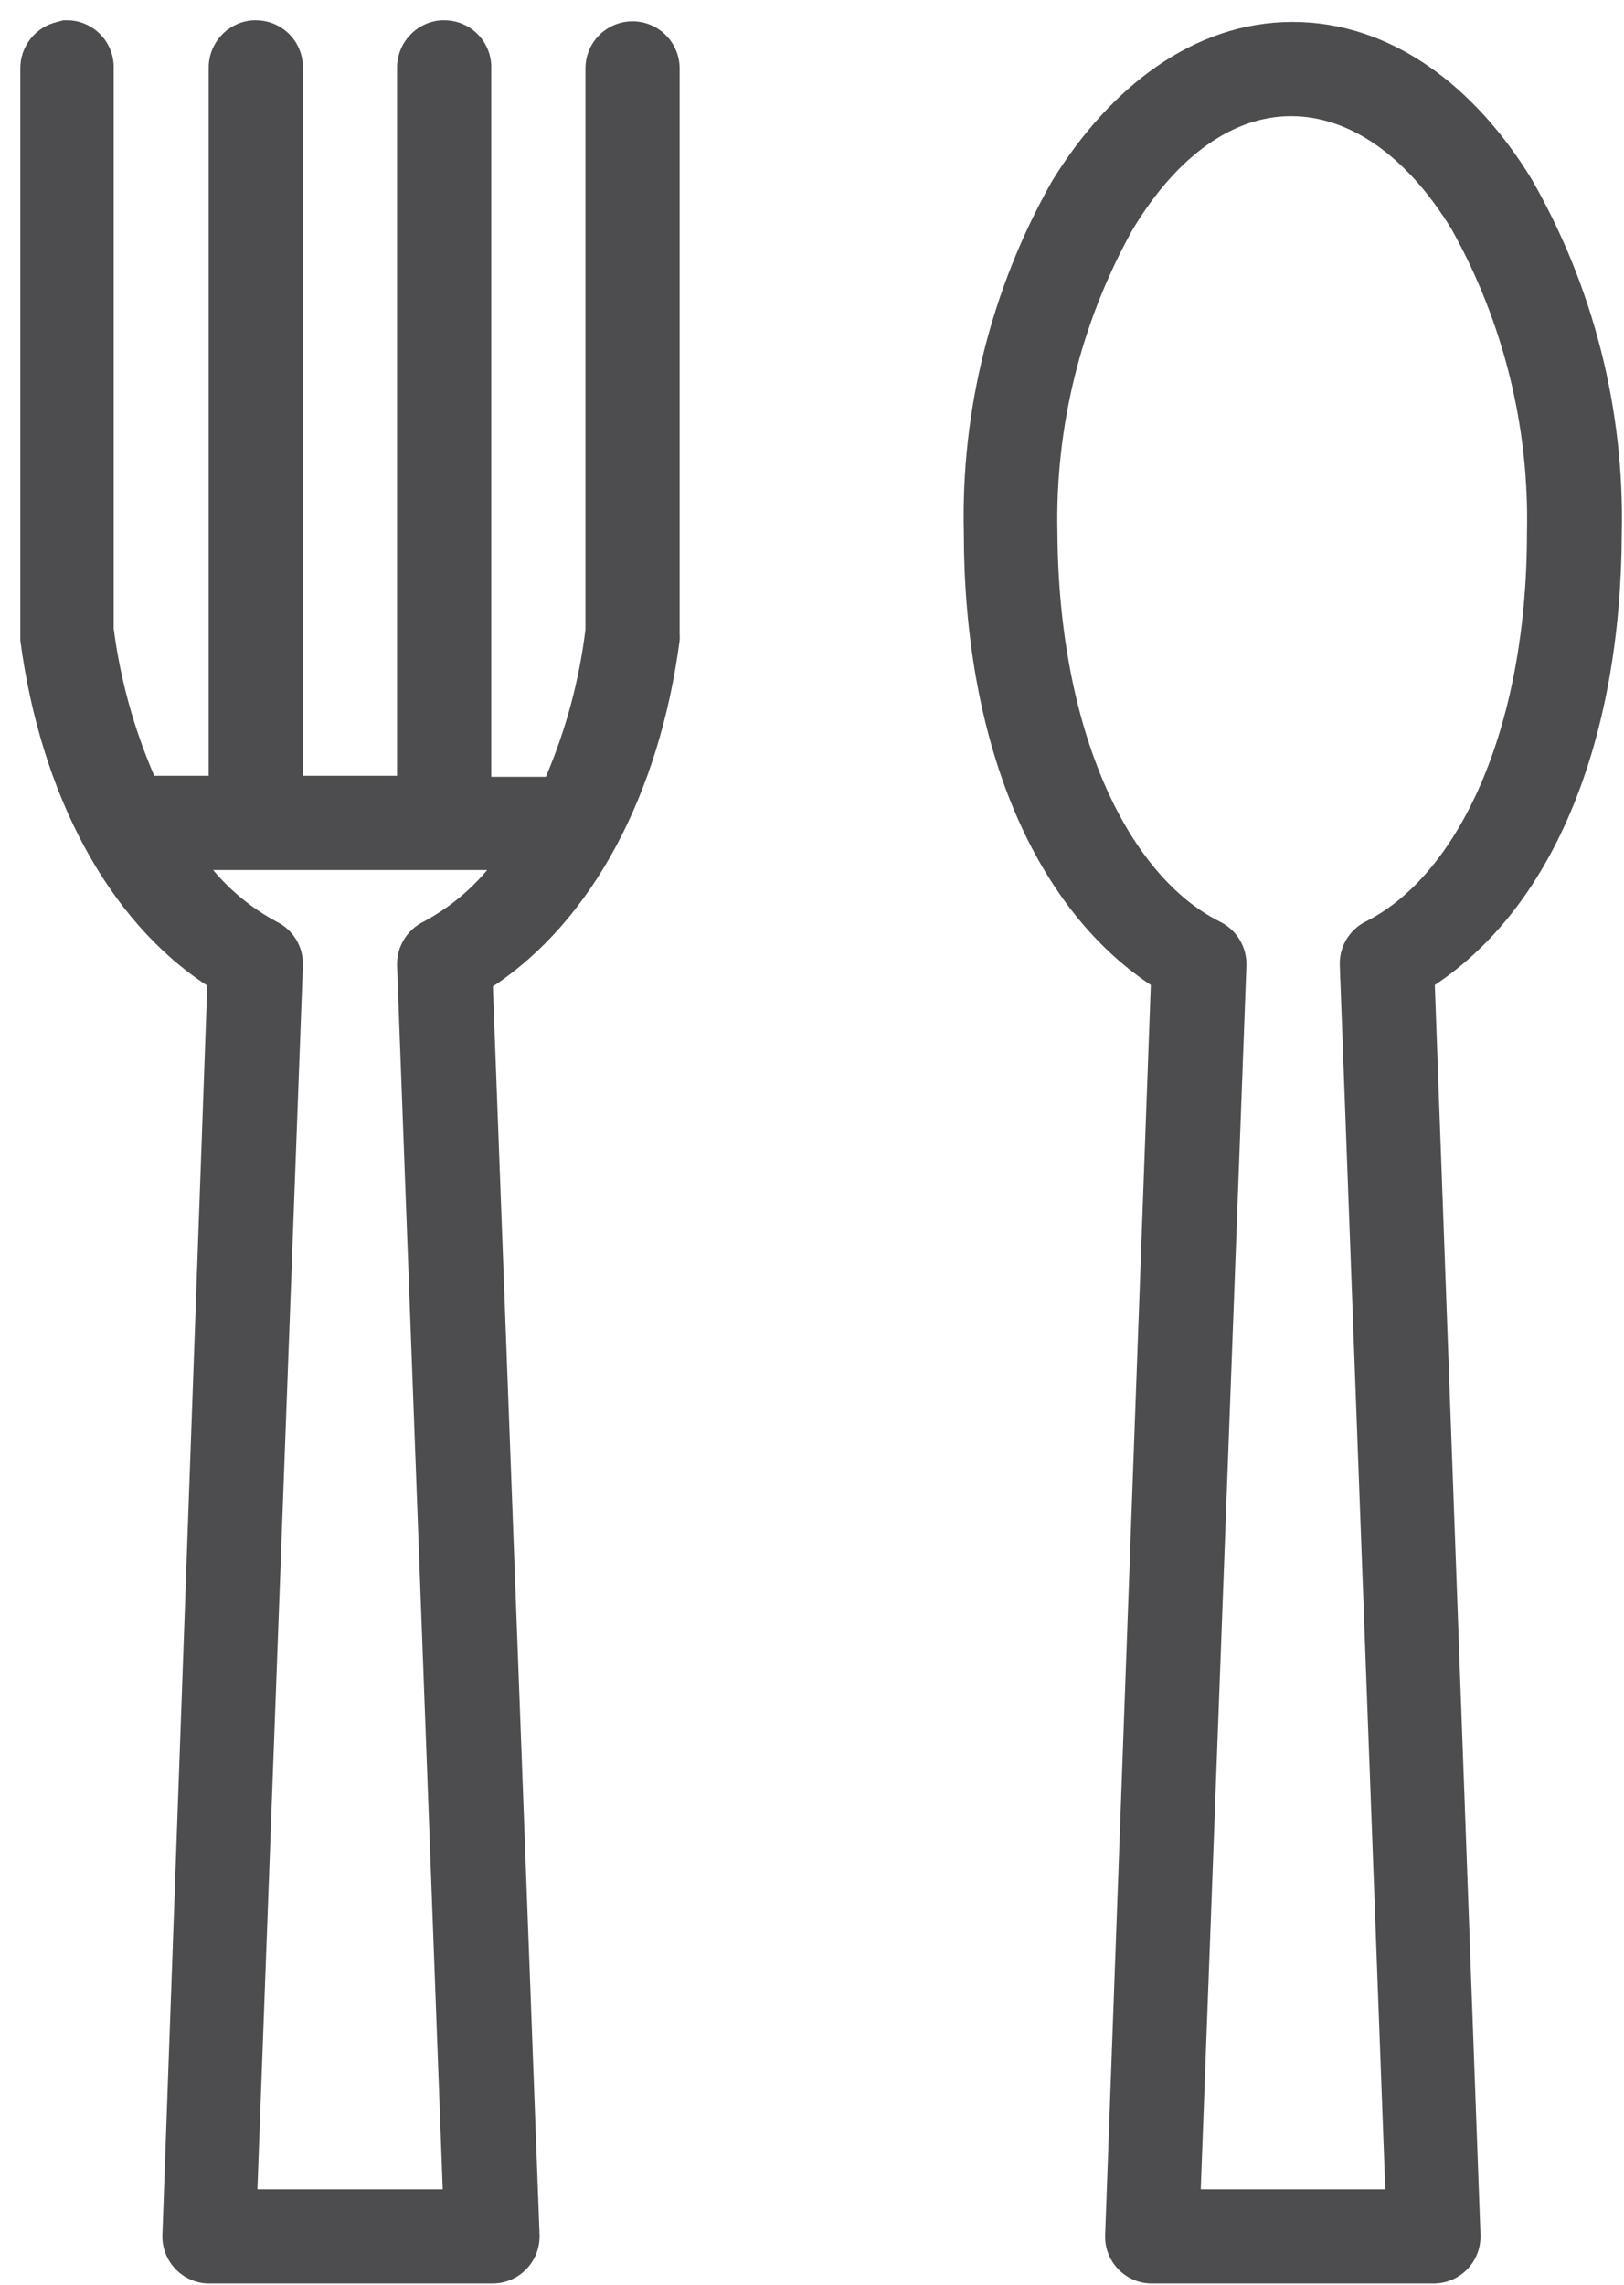 <?xml version="1.0" encoding="UTF-8"?>
<svg width="32px" height="45px" viewBox="0 0 32 45" version="1.1" xmlns="http://www.w3.org/2000/svg" xmlns:xlink="http://www.w3.org/1999/xlink">
    <!-- Generator: Sketch 56.3 (81716) - https://sketch.com -->
    <title>icon/Lunch active</title>
    <desc>Created with Sketch.</desc>
    <g id="Symbols-UX" stroke="none" stroke-width="1" fill="none" fill-rule="evenodd">
        <g id="icon/Lunch-active" fill="#4D4D4F" fill-rule="nonzero">
            <g id="Lunch">
                <g>
                    <path d="M31.956,10.496 C32.009,8.058 31.397,5.652 30.184,3.536 C29.068,1.704 27.412,0.428 25.46,0.432 C23.508,0.436 21.86,1.732 20.732,3.564 C19.535,5.674 18.933,8.07 18.992,10.496 C18.992,14.496 20.292,17.816 22.676,19.4 L21.776,44.02 C21.767,44.266 21.857,44.505 22.025,44.684 C22.193,44.864 22.426,44.969 22.672,44.976 L28.244,44.976 C28.49,44.977 28.726,44.88 28.9,44.707 C29.074,44.533 29.172,44.298 29.172,44.052 L29.172,44.02 L28.272,19.4 C30.656,17.816 31.944,14.508 31.956,10.496 Z M26.908,18.152 C26.581,18.316 26.382,18.658 26.4,19.024 L27.296,43.12 L23.66,43.12 L24.56,19.024 C24.573,18.655 24.368,18.313 24.036,18.152 C22.232,17.252 20.86,14.416 20.836,10.496 C20.788,8.409 21.299,6.347 22.316,4.524 C23.204,3.048 24.316,2.284 25.448,2.288 C26.58,2.292 27.708,3.048 28.608,4.524 C29.625,6.347 30.136,8.409 30.088,10.496 C30.088,14.4 28.712,17.252 26.908,18.152 Z" id="Shape"></path>
                    <path d="M13.392,12.612 C13.396,12.573 13.396,12.535 13.392,12.496 L13.392,1.36 C13.396,1.028 13.223,0.72 12.938,0.55 C12.653,0.381 12.3,0.376 12.01,0.538 C11.721,0.7 11.54,1.004 11.536,1.336 L11.536,12.4 C11.414,13.399 11.151,14.375 10.756,15.3 L9.68,15.3 L9.68,1.36 C9.69,1.112 9.599,0.871 9.429,0.69 C9.259,0.51 9.024,0.405 8.776,0.4 C8.701,0.397 8.625,0.403 8.552,0.42 C8.116,0.519 7.811,0.913 7.824,1.36 L7.824,15.28 L5.968,15.28 L5.968,1.36 C5.978,1.112 5.887,0.871 5.717,0.69 C5.547,0.51 5.312,0.405 5.064,0.4 C4.989,0.397 4.913,0.403 4.84,0.42 C4.404,0.519 4.099,0.913 4.112,1.36 L4.112,15.28 L3.04,15.28 C2.639,14.355 2.37,13.379 2.24,12.38 L2.24,1.36 C2.26,0.854 1.87,0.426 1.364,0.4 L1.244,0.4 L1.128,0.432 C0.696,0.53 0.393,0.917 0.4,1.36 L0.4,12.612 C0.8,15.632 2.124,18.136 4.084,19.412 L3.2,44.02 C3.192,44.266 3.283,44.505 3.452,44.685 C3.621,44.864 3.854,44.969 4.1,44.976 L9.7,44.976 C9.946,44.977 10.183,44.88 10.357,44.707 C10.532,44.534 10.631,44.298 10.632,44.052 C10.634,44.041 10.634,44.031 10.632,44.02 L9.712,19.428 C11.672,18.136 12.996,15.632 13.392,12.612 Z M8.348,18.152 C8.016,18.313 7.811,18.655 7.824,19.024 L8.724,43.12 L5.072,43.12 L5.968,19.024 C5.984,18.656 5.78,18.313 5.448,18.152 C4.971,17.896 4.547,17.551 4.2,17.136 L9.6,17.136 C9.251,17.551 8.826,17.896 8.348,18.152 Z" id="Shape"></path>
                </g>
            </g>
        </g>
    </g>
</svg>